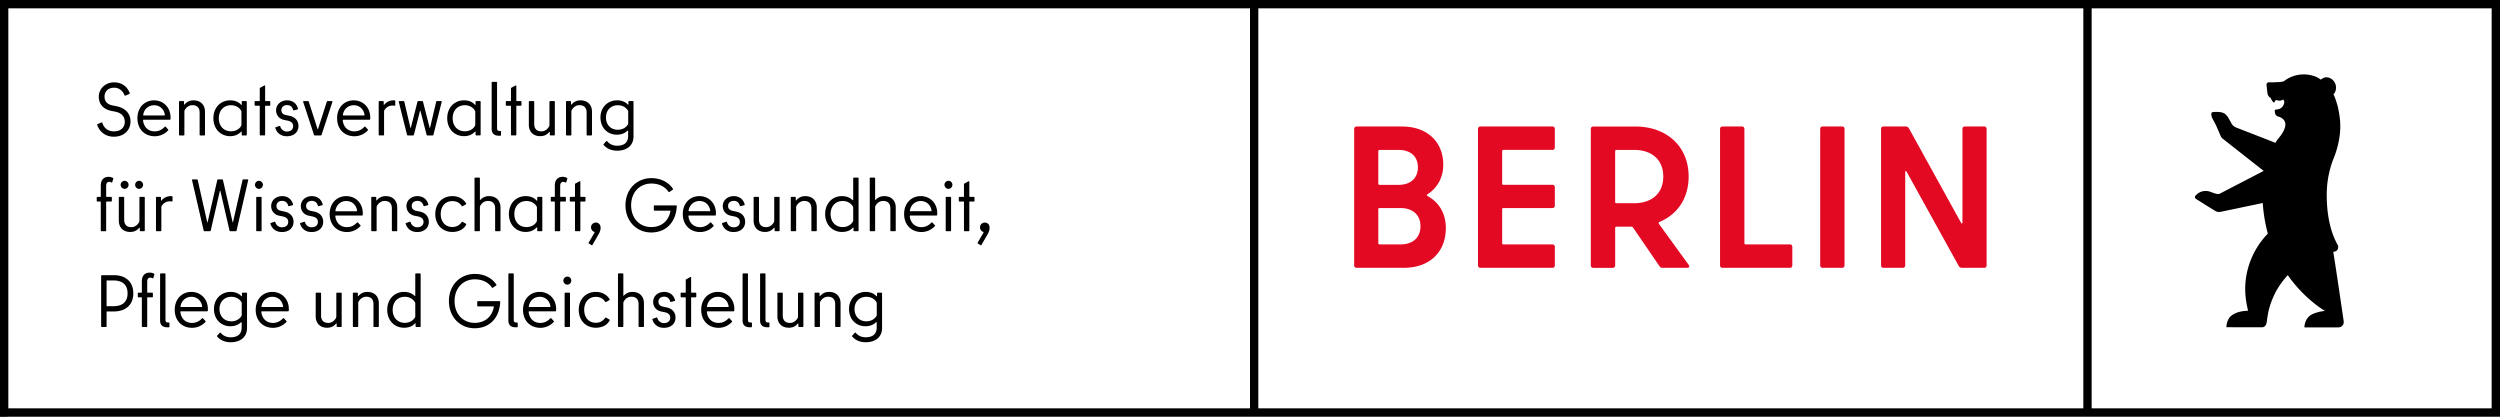<svg width="336" height="56" xmlns="http://www.w3.org/2000/svg"><rect width="100%" height="100%" fill="#333333" stroke="none"/><g fill-rule="nonzero" fill="none"><path fill="#FFF" d="M1 1h335v55H1z"/><path d="M0 0v56h336V0H0Zm167.999 54.882H1.12V1.12H168v53.762Zm112 0h-110.88V1.12H280v53.762Zm54.88 0h-53.76V1.12h53.76v53.762Z" fill="#000"/><path d="M263.753 17.326v12.563c0 .163-.107.217-.187.054l-7.025-12.726a.472.472 0 0 0-.4-.217h-3.007c-.187 0-.32.135-.32.326V35.67c0 .19.133.326.32.326h2.609c.187 0 .319-.137.319-.326V23.133c0-.163.106-.217.187-.054l7.025 12.7c.08.136.24.217.4.217h3.007c.187 0 .319-.137.319-.326V17.326c0-.191-.132-.326-.32-.326h-2.608a.312.312 0 0 0-.32.326m-18.8 18.67h2.634c.186 0 .32-.137.32-.326V17.326c0-.191-.132-.326-.32-.326h-2.633c-.186 0-.32.135-.32.326V35.67c.002.19.134.326.32.326m-10.505-3.31v-15.36c0-.191-.132-.326-.32-.326h-2.633c-.185 0-.32.135-.32.326V35.67c0 .19.133.326.32.326h9.073c.187 0 .32-.137.32-.326v-2.497c0-.19-.133-.326-.32-.326h-5.96c-.106 0-.16-.08-.16-.161m-17.21-12.537h2.422c2.155 0 3.884 1.167 3.884 3.582s-1.73 3.582-3.912 3.582h-2.395c-.107 0-.16-.08-.16-.163v-6.838c.002-.108.055-.163.162-.163m6.173 15.847h3.351c.266 0 .345-.191.188-.407l-3.993-5.507c-.053-.08-.053-.19.054-.244 2.367-.976 3.939-3.12 3.939-6.105 0-4.234-3.141-6.729-7.131-6.729h-5.694c-.187 0-.32.135-.32.326v18.344c0 .19.133.326.32.326h2.634c.185 0 .32-.137.32-.326v-5.047c0-.108.078-.163.159-.163h2.023c.08 0 .16.055.213.109l3.566 5.21c.079.13.211.213.37.213m-14.443-16.173v-2.497c0-.191-.132-.326-.319-.326h-9.686c-.187 0-.32.135-.32.326V35.67c0 .19.133.326.32.326h9.686c.187 0 .32-.137.32-.326v-2.497c0-.19-.133-.326-.32-.326h-6.599c-.106 0-.16-.08-.16-.163v-4.56c0-.109.081-.163.16-.163h6.599c.187 0 .32-.135.32-.326v-2.47c0-.19-.133-.325-.32-.325h-6.599c-.106 0-.16-.054-.16-.163v-4.369c0-.108.081-.163.16-.163h6.599c.187.004.32-.133.32-.322m-20.745 13.024h-2.821c-.107 0-.16-.08-.16-.163v-4.56c0-.109.053-.163.16-.163h2.821c1.73 0 2.687 1.004 2.687 2.443 0 1.467-.958 2.443-2.687 2.443m-.266-12.698c1.676 0 2.606.924 2.606 2.334 0 1.411-.93 2.36-2.606 2.36h-2.555c-.107 0-.16-.053-.16-.162v-4.369c0-.108.053-.163.16-.163h2.555Zm3.886 5.969c1.33-.868 2.129-2.226 2.129-3.989 0-2.903-1.97-5.129-5.587-5.129h-6.067c-.185 0-.319.135-.319.326V35.67c0 .19.132.326.32.326h6.306c3.724 0 5.694-2.306 5.694-5.345 0-1.98-.93-3.473-2.474-4.314-.11-.082-.11-.165-.002-.22" fill="#E30923"/><path d="M314.995 43.192s-.953-6.57-1.403-9.339l.196-.044c.417-.076.575-.571.388-.905-1.078-1.931-1.463-4.336-1.463-6.725 0-1.473.237-2.888.675-4.207.025-.076.052-.15.079-.226.015-.046.046-.148.054-.164.29-.658.815-2.085.969-3.684.127-1.293-.033-2.373-.25-3.384-.104-.49-.37-1.296-.539-1.67l-.086-.16c.388-.405.465-1.055.165-1.595-.352-.631-1.074-.881-1.615-.557-.057.034-.19.132-.25.176-.098-.076-.155-.112-.155-.112-.004-.002-.152-.104-.283-.176 0 0-.05-.026-.05-.028a4.252 4.252 0 0 0-1.801-.392c-.316 0-.623.034-.923.098a4.394 4.394 0 0 0-1.75.816c-.267.087-.554.11-.554.11l-.73.035c-.344.016-.737-.002-.737-.002a.319.319 0 0 0-.311.324c0 .016.113 1.062.113 1.064.027.262.133.507.345.65l.025.017c.067.046.101.084.115.124.08.228.244.454.354.524.05.032.129.016.142-.042.138-.57.465.046 1.088-.306.16-.09.246.314.179.49l-.058.152a.995.995 0 0 1-.773.636c-.275.041-.434.07-.43.11.032.321-.004.6.311.793a.671.671 0 0 0 .139.064c.482.132 1.89.694.1 2.89 0 0-.17.198-.302.394a1.06 1.06 0 0 0-.098.178l-.037.08-5.383-2.095a1.258 1.258 0 0 1-.471-.398l-.53-.947c-.33-.474-.618-.654-1.189-.702-.413-.036-.75-.002-.75-.002-.16.008-.252.048-.286.144-.037.106-.04.37.117.702l.461.881c.04.062.623 1.418.623 1.418a.995.995 0 0 0 .289.427c.011.01 5.525 4.342 5.525 4.342l-5.823 3.02a.691.691 0 0 1-.548.059l-.521-.164c-.954-.442-1.671-.134-2.09.231l-.165.162c-.16.164-.1.388.08.48 0 0 .92.562 1.121.706l1.43.881c.222.134.485.178.737.124l5.654-1.185c.137 2.25.683 4.122.683 4.122-1.02 1.02-2.425 2.964-2.886 5.635-.275 1.587-.185 3.026.23 4.715-.79.046-1.55.166-2.183.624-.602.436-.725 1.211-.729 1.599l4.414.01.373-.002c.466-.006.585-.486.585-.486.046-.146.06-.336.08-.475.14-.918.252-1.873 1.039-3.52.634-1.332 1.757-2.53 1.759-2.53.002.005 1.857 2.861 4.995 4.82-.602.04-1.379.246-1.84.512-.73.422-.933 1.29-.915 1.693h4.574a.71.71 0 0 0 .703-.66.763.763 0 0 0-.002-.148ZM13.07 16.8c-.02-.06 0-.1.059-.13l.504-.208c.06-.03.109 0 .129.06.207.716.791 1.134 1.543 1.134.97 0 1.464-.557 1.464-1.284 0-.776-.515-1.213-1.276-1.363l-.505-.1c-1.028-.198-1.711-.855-1.711-1.91 0-1.054.85-1.93 2.077-1.93 1 0 1.751.558 2.078 1.433.02.06 0 .1-.06.13l-.514.218c-.06.03-.109 0-.129-.06-.237-.616-.761-1.004-1.375-1.004-.83 0-1.305.517-1.305 1.204 0 .617.356 1.044 1.098 1.184l.504.1c.99.198 1.89.815 1.89 2.049 0 1.154-.851 2.05-2.246 2.05-1.039 0-1.89-.588-2.226-1.573Zm5.4-.905c0-1.463.97-2.408 2.236-2.408 1.266 0 2.216.965 2.216 2.298 0 .07 0 .15-.01.23-.01.049-.04.079-.1.079h-3.491c-.07 0-.109.03-.089.13.109.865.692 1.432 1.573 1.432.544 0 .98-.249 1.296-.577.069-.07.118-.09.168-.04l.326.358c.04.04.04.09 0 .13a2.454 2.454 0 0 1-1.79.785c-1.365 0-2.335-.955-2.335-2.417Zm3.68-.498c-.128-.746-.682-1.253-1.444-1.253-.752 0-1.336.527-1.454 1.263-.02.08 0 .11.089.11h2.72c.08 0 .109-.03.09-.12Zm2.532 2.806h-.524c-.06 0-.099-.04-.099-.1v-4.417c0-.06.04-.1.1-.1h.474c.06 0 .099.04.099.1v.328c0 .05.04.07.08.02.296-.338.662-.547 1.196-.547 1.019 0 1.543.677 1.543 1.522v3.094c0 .06-.04.1-.099.1h-.524c-.06 0-.099-.04-.099-.1V15.13c0-.647-.346-.995-.96-.995-.435 0-.8.239-1.038.657-.04.08-.05.129-.05.208v3.104c0 .06-.04.1-.099.1Zm3.997-2.308c0-1.443.98-2.408 2.255-2.408.653 0 1.158.22 1.494.617.03.03.06.01.06-.03v-.388c0-.06.039-.1.098-.1h.485c.06 0 .099.04.099.1v4.417c0 .06-.04.1-.1.1h-.484c-.06 0-.099-.04-.099-.1v-.388c0-.04-.03-.06-.06-.03-.365.369-.84.617-1.493.617-1.276 0-2.255-.965-2.255-2.407Zm3.73 1.015c.029-.06.039-.1.039-.18v-1.67c0-.08-.01-.12-.04-.18-.247-.438-.742-.736-1.365-.736-.98 0-1.632.706-1.632 1.75 0 1.045.653 1.752 1.632 1.752.623 0 1.138-.289 1.365-.736Zm2.571-5.124.534-.289c.07-.03.119 0 .119.07v1.97c0 .03.02.05.05.05h.543c.06 0 .1.04.1.1v.427c0 .06-.04.1-.1.1h-.544c-.03 0-.05.02-.05.05v3.84c0 .06-.039.099-.098.099h-.524c-.06 0-.1-.04-.1-.1v-3.84c0-.03-.019-.05-.049-.05h-.544c-.06 0-.099-.04-.099-.099v-.428c0-.06.04-.1.1-.1h.543c.03 0 .05-.02.05-.049v-1.632c0-.05.02-.1.07-.119Zm2.028 5.432c-.02-.06 0-.1.06-.12l.474-.168c.06-.02.109.01.129.07a.914.914 0 0 0 .88.676c.574 0 .85-.319.85-.727 0-.457-.336-.656-.8-.746l-.396-.08c-.673-.129-1.098-.646-1.098-1.303 0-.746.613-1.333 1.484-1.333.712 0 1.256.388 1.454 1.095.02.07-.01.109-.07.129l-.464.12c-.06.02-.11-.01-.12-.07-.098-.388-.375-.637-.8-.637-.465 0-.772.279-.772.667 0 .407.237.596.673.686l.386.08c.702.139 1.236.587 1.236 1.392 0 .776-.584 1.363-1.563 1.363-.811 0-1.335-.457-1.543-1.094Zm7.033-3.631h.554c.07 0 .099.04.08.11l-1.455 4.426c-.02.05-.07.08-.128.08h-.762c-.06 0-.109-.03-.129-.08l-1.454-4.427c-.02-.07.01-.11.08-.11h.553c.05 0 .1.03.119.08l1.177 3.671c.01.04.06.04.07 0l1.176-3.67c.02-.05.07-.08.12-.08Zm1.266 2.308c0-1.463.97-2.408 2.236-2.408 1.266 0 2.216.965 2.216 2.298 0 .07 0 .15-.01.23-.01.049-.04.079-.1.079h-3.491c-.07 0-.109.03-.089.13.109.865.692 1.432 1.573 1.432.544 0 .98-.249 1.296-.577.069-.07.118-.09.168-.04l.326.358c.04.04.04.09 0 .13a2.454 2.454 0 0 1-1.79.785c-1.365 0-2.335-.955-2.335-2.417Zm3.68-.498c-.128-.746-.682-1.253-1.444-1.253-.752 0-1.336.527-1.454 1.263-.02.08 0 .11.089.11h2.72c.08 0 .109-.03.09-.12Zm4.046-1.9c.06 0 .089.04.089.1v.527c0 .07-.04.1-.109.08-.079-.01-.168-.02-.237-.02-.515 0-.86.248-1.088.587-.06.09-.07.159-.07.248v3.084c0 .06-.04.1-.099.1h-.524c-.06 0-.099-.04-.099-.1v-4.417c0-.06.04-.1.1-.1h.474c.06 0 .099.04.099.1v.358c0 .05.03.07.07.03a1.58 1.58 0 0 1 1.246-.587c.05 0 .099 0 .148.01Zm5.708.09h.534c.07 0 .109.04.089.11l-1.108 4.416c-.01.06-.05.09-.109.09h-.692c-.07 0-.11-.04-.129-.11l-.811-3.173c-.01-.04-.06-.04-.07 0l-.81 3.174c-.02.07-.06.109-.129.109h-.692c-.06 0-.1-.03-.11-.09l-1.107-4.417c-.02-.07.02-.11.089-.11h.534c.07 0 .109.03.119.09l.82 3.492c.01.05.05.05.06 0l.89-3.492c.02-.06.05-.09.11-.09h.523c.06 0 .09.03.11.09l.89 3.492c.01.05.049.05.059 0l.821-3.492c.01-.06.05-.09.119-.09Zm1.365 2.308c0-1.443.98-2.408 2.255-2.408.653 0 1.158.22 1.494.617.03.03.06.01.06-.03v-.388c0-.06.039-.1.098-.1h.485c.06 0 .099.04.099.1v4.417c0 .06-.04.1-.1.1h-.484c-.06 0-.099-.04-.099-.1v-.388c0-.04-.03-.06-.06-.03-.365.369-.84.617-1.493.617-1.276 0-2.255-.965-2.255-2.407Zm3.73 1.015c.029-.06.039-.1.039-.18v-1.67c0-.08-.01-.12-.04-.18-.247-.438-.742-.736-1.365-.736-.98 0-1.632.706-1.632 1.75 0 1.045.653 1.752 1.632 1.752.623 0 1.138-.289 1.365-.736Zm3.5.786v.447c0 .06-.039.1-.098.1h-.178c-.604 0-.98-.279-.98-.916V11.1c0-.06.04-.099.1-.099h.524c.06 0 .099.04.099.1v6.138c0 .219.079.358.296.358h.139c.06 0 .099.04.099.1Zm1.405-5.91.535-.289c.069-.03.118 0 .118.07v1.97c0 .03.02.05.05.05h.544c.06 0 .099.04.099.1v.427c0 .06-.04.1-.1.1h-.543c-.03 0-.05.02-.05.05v3.84c0 .06-.04.099-.099.099h-.524c-.06 0-.099-.04-.099-.1v-3.84c0-.03-.02-.05-.05-.05h-.543c-.06 0-.1-.04-.1-.099v-.428c0-.06.04-.1.1-.1h.544c.03 0 .05-.02.05-.049v-1.632c0-.05.019-.1.068-.119Zm5.204 1.8h.524c.06 0 .099.04.099.1v4.417c0 .06-.04.1-.099.1h-.475c-.06 0-.099-.04-.099-.1v-.328c0-.05-.04-.07-.089-.02-.287.339-.653.547-1.197.547-1.009 0-1.533-.676-1.533-1.522v-3.094c0-.06.04-.1.099-.1h.524c.06 0 .1.04.1.1v2.975c0 .647.345.995.959.995.435 0 .8-.239 1.038-.657.04-.08.05-.13.05-.209v-3.104c0-.06.04-.1.099-.1Zm2.75 4.617h-.525c-.059 0-.099-.04-.099-.1v-4.417c0-.06.04-.1.1-.1h.474c.06 0 .1.04.1.1v.328c0 .05.039.07.078.02.297-.338.663-.547 1.197-.547 1.02 0 1.543.677 1.543 1.522v3.094c0 .06-.04.1-.099.1h-.524c-.06 0-.099-.04-.099-.1V15.13c0-.647-.346-.995-.96-.995-.435 0-.8.239-1.038.657-.04.08-.05.129-.05.208v3.104c0 .06-.039.1-.098.1Zm4.441 1.293c-.04-.05-.04-.1 0-.139l.337-.368c.04-.05.089-.05.138 0 .287.348.722.597 1.335.597.91 0 1.474-.408 1.474-1.303v-.687c0-.05-.05-.07-.099-.02-.336.328-.81.527-1.424.527-1.237 0-2.196-.925-2.196-2.318 0-1.373.98-2.298 2.236-2.298.613 0 1.098.2 1.434.557.05.05.089.03.089-.03v-.328c0-.06.05-.1.099-.1h.485c.059 0 .098.04.098.1v4.656c0 1.234-.92 1.91-2.196 1.91-.81 0-1.414-.308-1.81-.756Zm3.245-2.756a.29.29 0 0 0 .05-.179V15.02a.29.29 0 0 0-.05-.179c-.257-.408-.722-.696-1.346-.696-.95 0-1.592.676-1.592 1.641 0 .985.643 1.652 1.592 1.652.624 0 1.089-.289 1.346-.697ZM13.544 30.977v-3.84c0-.03-.02-.05-.05-.05H13.1c-.06 0-.099-.04-.099-.09v-.437c0-.06.04-.1.099-.1h.396c.03 0 .05-.02.05-.05v-1.472c0-.716.365-1.174 1.067-1.174.198 0 .386.06.544.13.06.03.09.06.07.12l-.139.467c-.02.07-.069.07-.128.04a.659.659 0 0 0-.287-.08c-.248 0-.406.179-.406.537v1.433c0 .03.02.05.05.05h.613c.06 0 .099.04.099.099v.438c0 .05-.04.09-.1.09h-.612c-.03 0-.05.02-.05.049v3.84c0 .06-.04.1-.089.1h-.534c-.06 0-.099-.04-.099-.1Zm5.292-4.517h.525c.059 0 .098.04.098.1v4.417c0 .06-.04.1-.098.1h-.475c-.06 0-.1-.04-.1-.1v-.328c0-.05-.039-.07-.088-.02-.287.338-.653.547-1.197.547-1.01 0-1.533-.676-1.533-1.522V26.56c0-.06.04-.1.099-.1h.524c.06 0 .099.04.099.1v2.975c0 .646.346.995.96.995.434 0 .8-.24 1.038-.657.04-.08.05-.13.05-.209V26.56c0-.06.039-.1.098-.1Zm-2.621-1.621a.54.54 0 0 1 .534-.537c.287 0 .534.248.534.537a.555.555 0 0 1-.534.547.549.549 0 0 1-.534-.547Zm1.949 0a.54.54 0 0 1 .534-.537c.287 0 .534.248.534.537a.555.555 0 0 1-.534.547.549.549 0 0 1-.534-.547ZM23.1 26.37c.06 0 .089.04.089.1v.527c0 .07-.04.1-.109.08-.08-.01-.168-.02-.237-.02-.515 0-.861.248-1.089.586-.059.09-.069.16-.069.25v3.083c0 .06-.04.1-.099.1h-.524c-.06 0-.099-.04-.099-.1V26.56c0-.06.04-.1.099-.1h.475c.06 0 .099.04.099.1v.358c0 .05.03.07.069.03a1.58 1.58 0 0 1 1.395-.577Zm4.273 4.616-1.563-6.765c-.02-.07.01-.11.09-.11h.563c.06 0 .099.04.109.09l1.276 5.651c.01.05.05.05.06 0l1.295-5.65c.01-.05.06-.09.119-.09h.524c.06 0 .109.04.119.09l1.296 5.65c.01.05.05.05.059 0l1.276-5.65c.01-.05.05-.09.109-.09h.564c.079 0 .109.04.089.109l-1.563 6.765c-.01.06-.05.09-.119.09h-.712c-.06 0-.109-.04-.119-.09l-1.226-5.322c-.01-.05-.06-.05-.07 0l-1.226 5.322c-.01.05-.06.09-.119.09h-.712c-.07 0-.109-.03-.119-.09Zm6.895-6.148c0-.289.247-.537.544-.537.277 0 .524.248.524.537 0 .288-.247.547-.524.547a.557.557 0 0 1-.544-.547Zm.168 6.138V26.56c0-.06.04-.1.099-.1h.524c.06 0 .1.04.1.1v4.417c0 .06-.04.1-.1.1h-.524c-.06 0-.099-.04-.099-.1Zm1.91-.885c-.02-.06 0-.1.059-.12l.474-.169c.06-.02.11.01.129.07a.914.914 0 0 0 .88.676c.574 0 .851-.318.851-.726 0-.457-.336-.656-.801-.746l-.396-.08c-.673-.129-1.098-.646-1.098-1.303 0-.746.613-1.333 1.484-1.333.712 0 1.256.388 1.454 1.094.02.07-.01.11-.07.13l-.464.12c-.06.019-.109-.01-.119-.07-.099-.389-.376-.637-.801-.637-.465 0-.772.278-.772.666 0 .408.238.597.673.687l.386.08c.702.139 1.236.586 1.236 1.392 0 .776-.583 1.363-1.563 1.363-.81 0-1.335-.457-1.543-1.094Zm3.986 0c-.02-.06 0-.1.059-.12l.475-.169c.06-.02.109.01.128.07a.914.914 0 0 0 .88.676c.575 0 .851-.318.851-.726 0-.457-.336-.656-.8-.746l-.396-.08c-.673-.129-1.098-.646-1.098-1.303 0-.746.613-1.333 1.483-1.333.713 0 1.257.388 1.454 1.094.02.07-.01.11-.069.13l-.465.12c-.059.019-.109-.01-.118-.07-.1-.389-.376-.637-.802-.637-.465 0-.771.278-.771.666 0 .408.237.597.672.687l.386.08c.703.139 1.237.586 1.237 1.392 0 .776-.584 1.363-1.563 1.363-.811 0-1.336-.457-1.543-1.094Zm3.976-1.323c0-1.463.97-2.408 2.236-2.408 1.266 0 2.216.965 2.216 2.298 0 .07 0 .15-.01.229-.01.05-.04.08-.1.08H45.16c-.07 0-.109.03-.09.129.11.865.693 1.433 1.574 1.433.544 0 .979-.25 1.296-.577.069-.07.118-.09.168-.04l.326.358c.04.04.04.09 0 .13a2.454 2.454 0 0 1-1.79.785c-1.365 0-2.335-.955-2.335-2.417Zm3.68-.498c-.129-.746-.683-1.253-1.444-1.253-.752 0-1.336.527-1.454 1.263-.02.08 0 .11.089.11h2.72c.08 0 .109-.03.089-.12Zm2.532 2.806h-.524c-.06 0-.099-.04-.099-.1V26.56c0-.06.04-.1.1-.1h.474c.06 0 .099.04.099.1v.328c0 .05.04.07.079.02.297-.338.663-.547 1.197-.547 1.019 0 1.543.677 1.543 1.522v3.094c0 .06-.04.1-.099.1h-.524c-.06 0-.099-.04-.099-.1v-2.974c0-.647-.346-.995-.96-.995-.435 0-.8.238-1.038.656-.04.08-.05.13-.05.21v3.103c0 .06-.04.1-.099.1Zm4.007-.985c-.02-.06 0-.1.059-.12l.475-.169c.06-.02.109.01.128.07a.914.914 0 0 0 .88.676c.575 0 .852-.318.852-.726 0-.457-.337-.656-.802-.746l-.395-.08c-.673-.129-1.098-.646-1.098-1.303 0-.746.613-1.333 1.483-1.333.713 0 1.257.388 1.455 1.094.02.07-.01.11-.07.13l-.465.12c-.059.019-.108-.01-.118-.07-.1-.389-.376-.637-.802-.637-.465 0-.771.278-.771.666 0 .408.237.597.672.687l.386.08c.703.139 1.237.586 1.237 1.392 0 .776-.584 1.363-1.563 1.363-.811 0-1.336-.457-1.543-1.094Zm6.271-3.731c.782 0 1.474.348 1.85.975.03.06.01.11-.04.14l-.425.238c-.05.03-.099.02-.138-.04-.248-.408-.703-.646-1.247-.646-.95 0-1.563.706-1.563 1.74 0 1.035.614 1.742 1.563 1.742.544 0 .98-.25 1.247-.647.04-.06.089-.07.138-.04l.425.239c.05.03.07.08.04.14-.326.656-1.068.974-1.85.974-1.335 0-2.295-.965-2.295-2.407 0-1.443.96-2.408 2.295-2.408Zm3.6 4.716h-.523c-.06 0-.1-.04-.1-.1v-7.004c0-.06.04-.1.1-.1h.524c.06 0 .099.04.099.1v2.866c0 .06.03.07.07.02a1.517 1.517 0 0 1 1.156-.498c1.02 0 1.544.677 1.544 1.522v3.094c0 .06-.04.1-.1.1h-.524c-.059 0-.099-.04-.099-.1v-2.974c0-.647-.346-.995-.96-.995-.434 0-.81.228-1.038.656-.04.08-.05.13-.05.21v3.103c0 .06-.039.1-.098.1Zm3.997-2.308c0-1.443.98-2.408 2.256-2.408.653 0 1.157.219 1.493.617.03.03.06.01.06-.03v-.388c0-.06.04-.1.099-.1h.484c.06 0 .1.04.1.1v4.417c0 .06-.04.1-.1.1h-.484c-.06 0-.1-.04-.1-.1v-.388c0-.04-.029-.06-.059-.03-.366.369-.84.617-1.493.617-1.276 0-2.256-.965-2.256-2.407Zm3.73 1.014c.03-.06.04-.1.04-.179v-1.671c0-.08-.01-.12-.04-.18-.248-.437-.742-.735-1.366-.735-.979 0-1.632.706-1.632 1.75 0 1.045.653 1.752 1.632 1.752.624 0 1.138-.289 1.366-.737Zm2.443 1.194v-3.84c0-.03-.02-.05-.05-.05h-.395c-.06 0-.1-.04-.1-.09v-.437c0-.06.04-.1.1-.1h.395c.03 0 .05-.02.05-.05v-1.472c0-.716.366-1.174 1.068-1.174.198 0 .386.06.544.13.06.03.09.06.07.12l-.139.467c-.02.07-.07.07-.129.04a.659.659 0 0 0-.286-.08c-.248 0-.406.179-.406.537v1.433c0 .03.02.05.05.05h.613c.06 0 .099.04.099.099v.438c0 .05-.04.09-.1.09h-.613c-.03 0-.049.02-.049.049v3.84c0 .06-.04.1-.089.1h-.534c-.06 0-.1-.04-.1-.1Zm2.78-6.317.534-.289c.069-.03.118 0 .118.07v1.97c0 .03.02.05.05.05h.544c.06 0 .099.04.099.099v.428c0 .06-.04.1-.1.1h-.543c-.03 0-.05.02-.05.049v3.84c0 .06-.04.1-.099.1h-.524c-.06 0-.099-.04-.099-.1v-3.84c0-.03-.02-.05-.05-.05h-.543c-.06 0-.1-.04-.1-.1v-.427c0-.06.04-.1.1-.1h.544c.03 0 .05-.02.05-.05v-1.63c0-.05.02-.1.069-.12Zm3.373 5.95c0 .407-.168.706-.347 1.014l-.741 1.283c-.03.06-.08.08-.139.04l-.336-.219c-.06-.04-.06-.08-.03-.13l.762-1.312c.04-.07.03-.1-.04-.13-.247-.08-.415-.318-.415-.607 0-.348.287-.636.643-.636.356 0 .643.258.643.696Zm7.152-2.399v-.507c0-.06.04-.1.099-.1h2.888c.06 0 .099.04.099.1-.099 2.189-1.464 3.542-3.433 3.542-1.948 0-3.462-1.492-3.462-3.651 0-2.16 1.514-3.652 3.492-3.652 1.227 0 2.265.528 2.879 1.413.04.05.03.1-.02.14l-.435.298c-.05.04-.1.03-.139-.02-.485-.716-1.315-1.104-2.285-1.104-1.593 0-2.73 1.174-2.73 2.925 0 1.75 1.137 2.925 2.7 2.925 1.346 0 2.335-.796 2.582-2.16.01-.03-.01-.049-.04-.049h-2.096c-.06 0-.1-.04-.1-.1Zm3.897.558c0-1.463.97-2.408 2.236-2.408 1.266 0 2.215.965 2.215 2.298 0 .07 0 .15-.01.229-.01.05-.039.08-.098.08H92.62c-.07 0-.109.03-.09.129.11.865.693 1.433 1.574 1.433.544 0 .979-.25 1.295-.577.07-.07.12-.09.169-.04l.326.358c.04.04.04.09 0 .13a2.454 2.454 0 0 1-1.79.785c-1.365 0-2.335-.955-2.335-2.417Zm3.68-.498c-.129-.746-.683-1.253-1.444-1.253-.752 0-1.336.527-1.454 1.263-.02.08 0 .11.089.11h2.72c.079 0 .109-.03.089-.12Zm1.593 1.82c-.02-.059 0-.099.059-.119l.475-.169c.06-.02.109.01.128.07a.914.914 0 0 0 .88.676c.574 0 .851-.318.851-.726 0-.457-.336-.656-.8-.746l-.397-.08c-.672-.129-1.098-.646-1.098-1.303 0-.746.614-1.333 1.484-1.333.712 0 1.257.388 1.454 1.094.02.07-.01.11-.069.13l-.465.12c-.06.019-.109-.01-.118-.07-.1-.389-.376-.637-.802-.637-.465 0-.771.278-.771.666 0 .408.237.597.672.687l.386.08c.702.139 1.237.586 1.237 1.392 0 .776-.584 1.363-1.563 1.363-.811 0-1.336-.457-1.543-1.094Zm7.112-3.63h.524c.06 0 .1.04.1.099v4.417c0 .06-.04.1-.1.1h-.475c-.059 0-.099-.04-.099-.1v-.328c0-.05-.04-.07-.089-.02-.286.338-.652.547-1.197.547-1.009 0-1.533-.676-1.533-1.522V26.56c0-.06.04-.1.1-.1h.523c.06 0 .1.04.1.1v2.975c0 .646.346.995.959.995.435 0 .801-.24 1.039-.657.04-.08.049-.13.049-.209V26.56c0-.06.04-.1.099-.1Zm2.75 4.616h-.524c-.06 0-.1-.04-.1-.1V26.56c0-.06.04-.1.1-.1h.474c.06 0 .1.04.1.1v.328c0 .05.039.07.078.02.297-.338.663-.547 1.197-.547 1.02 0 1.544.677 1.544 1.522v3.094c0 .06-.04.1-.1.1h-.524c-.059 0-.099-.04-.099-.1v-2.974c0-.647-.346-.995-.96-.995-.434 0-.8.238-1.038.656-.04.08-.05.13-.05.21v3.103c0 .06-.039.1-.098.1Zm7.864-7.203h.524c.06 0 .1.04.1.1v7.003c0 .06-.04.1-.1.1h-.484c-.06 0-.1-.04-.1-.1v-.348c0-.07-.039-.08-.088-.02-.327.368-.821.567-1.464.567-1.276 0-2.256-.965-2.256-2.407 0-1.443.98-2.408 2.256-2.408.613 0 1.088.199 1.424.527.06.06.09.03.09-.03v-2.885c0-.06.039-.1.098-.1Zm-.138 5.91c.03-.06.04-.1.04-.16v-1.711c0-.06-.01-.1-.04-.16-.258-.437-.742-.735-1.366-.735-.979 0-1.632.706-1.632 1.75 0 1.045.653 1.752 1.632 1.752.624 0 1.108-.299 1.366-.737Zm2.888 1.293h-.524c-.06 0-.1-.04-.1-.1v-7.004c0-.06.04-.1.1-.1h.524c.06 0 .099.04.099.1v2.866c0 .06.03.07.07.02a1.517 1.517 0 0 1 1.157-.498c1.018 0 1.543.677 1.543 1.522v3.094c0 .06-.04.1-.1.1h-.524c-.059 0-.098-.04-.098-.1v-2.974c0-.647-.347-.995-.96-.995-.435 0-.811.228-1.039.656-.04.08-.05.13-.05.21v3.103c0 .06-.039.1-.098.1Zm3.996-2.308c0-1.463.97-2.408 2.236-2.408 1.266 0 2.216.965 2.216 2.298 0 .07 0 .15-.01.229-.01.05-.04.08-.099.08h-3.492c-.07 0-.109.03-.089.129.109.865.692 1.433 1.573 1.433.544 0 .98-.25 1.296-.577.069-.07.118-.09.168-.04l.326.358c.04.04.04.09 0 .13a2.454 2.454 0 0 1-1.79.785c-1.365 0-2.335-.955-2.335-2.417Zm3.68-.498c-.128-.746-.682-1.253-1.444-1.253-.752 0-1.335.527-1.454 1.263-.02.08 0 .11.089.11h2.72c.08 0 .109-.03.09-.12Zm1.741-3.432c0-.289.247-.537.544-.537.277 0 .525.248.525.537 0 .288-.248.547-.525.547a.557.557 0 0 1-.544-.547Zm.168 6.138V26.56c0-.06.04-.1.1-.1h.524c.059 0 .098.04.098.1v4.417c0 .06-.04.1-.098.1h-.525c-.06 0-.099-.04-.099-.1Zm2.523-6.317.534-.289c.07-.03.119 0 .119.07v1.97c0 .03.02.05.05.05h.543c.06 0 .1.04.1.099v.428c0 .06-.04.1-.1.1h-.544c-.03 0-.05.02-.05.049v3.84c0 .06-.039.1-.098.1h-.525c-.059 0-.098-.04-.098-.1v-3.84c0-.03-.02-.05-.05-.05h-.544c-.06 0-.099-.04-.099-.1v-.427c0-.06.04-.1.1-.1h.543c.03 0 .05-.02.05-.05v-1.63c0-.05.02-.1.069-.12ZM133 30.61c0 .407-.168.706-.346 1.014l-.742 1.283c-.03.06-.08.08-.139.04l-.336-.219c-.06-.04-.06-.08-.03-.13l.762-1.312c.04-.07.03-.1-.04-.13-.247-.08-.415-.318-.415-.607 0-.348.287-.636.643-.636.356 0 .643.258.643.696ZM17.916 39.423c0 1.492-.97 2.437-2.611 2.437h-.93c-.03 0-.05.02-.05.05v1.94c0 .06-.039.1-.098.1h-.535c-.059 0-.098-.04-.098-.1v-6.765c0-.06.04-.1.098-.1h1.613c1.642 0 2.611.945 2.611 2.438Zm-3.541 1.73h.86c1.217 0 1.91-.576 1.91-1.73s-.693-1.731-1.91-1.731h-.86c-.03 0-.05.02-.05.05v3.362c0 .03.02.05.05.05Zm4.689 2.697v-3.84c0-.03-.02-.05-.05-.05h-.395c-.06 0-.1-.04-.1-.09v-.437c0-.06.04-.1.1-.1h.395c.03 0 .05-.02.05-.05v-1.472c0-.716.366-1.174 1.068-1.174.198 0 .386.06.544.13.06.03.09.06.07.119l-.139.467c-.02.07-.07.07-.129.04a.659.659 0 0 0-.287-.08c-.247 0-.405.18-.405.538v1.433c0 .03.02.05.05.05h.613c.059 0 .099.04.099.099v.438c0 .05-.04.09-.1.09h-.613c-.03 0-.05.019-.05.049v3.84c0 .06-.039.1-.088.1h-.534c-.06 0-.1-.04-.1-.1Zm3.71-.408v.448c0 .06-.04.1-.1.1h-.178c-.603 0-.979-.28-.979-.916v-6.228c0-.06.04-.1.099-.1h.524c.06 0 .1.04.1.1v6.139c0 .218.078.358.296.358h.138c.06 0 .1.04.1.1Zm.712-1.8c0-1.463.969-2.408 2.235-2.408s2.216.965 2.216 2.298c0 .07 0 .15-.01.229-.01.05-.04.08-.099.08h-3.492c-.069 0-.109.03-.089.129.109.865.693 1.432 1.573 1.432.544 0 .98-.248 1.296-.577.07-.07.119-.09.168-.04l.327.359c.04.04.04.09 0 .129a2.454 2.454 0 0 1-1.791.786c-1.365 0-2.334-.955-2.334-2.418Zm3.68-.498c-.13-.746-.683-1.254-1.445-1.254-.752 0-1.335.528-1.454 1.264-.02.08 0 .11.089.11h2.72c.08 0 .11-.03.09-.12Zm2.027 4.099c-.04-.05-.04-.1 0-.14l.337-.368c.04-.05.089-.05.138 0 .287.349.722.597 1.335.597.91 0 1.474-.407 1.474-1.303v-.686c0-.05-.05-.07-.099-.02-.336.328-.81.527-1.424.527-1.236 0-2.196-.925-2.196-2.318 0-1.373.98-2.298 2.236-2.298.613 0 1.098.199 1.434.557.05.05.089.03.089-.03v-.328c0-.06.05-.1.099-.1h.485c.059 0 .098.04.098.1v4.656c0 1.233-.92 1.91-2.196 1.91-.81 0-1.414-.308-1.81-.756Zm3.245-2.756a.29.29 0 0 0 .05-.179v-1.542a.29.29 0 0 0-.05-.18c-.257-.407-.722-.696-1.346-.696-.95 0-1.592.677-1.592 1.642 0 .985.643 1.651 1.592 1.651.624 0 1.089-.288 1.346-.696Zm1.929-.846c0-1.462.97-2.407 2.235-2.407 1.267 0 2.216.965 2.216 2.298 0 .07 0 .15-.01.229-.01.05-.04.08-.099.08h-3.492c-.069 0-.108.03-.089.129.11.865.693 1.432 1.573 1.432.544 0 .98-.248 1.296-.577.07-.07.119-.09.168-.04l.327.359c.04.04.04.09 0 .129a2.454 2.454 0 0 1-1.79.786c-1.366 0-2.335-.955-2.335-2.418Zm3.68-.497c-.129-.746-.683-1.254-1.445-1.254-.751 0-1.335.528-1.454 1.264-.02.08 0 .11.09.11h2.72c.079 0 .108-.03.089-.12Zm7.25-1.81h.525c.059 0 .099.04.099.099v4.417c0 .06-.04.1-.1.1h-.474c-.06 0-.099-.04-.099-.1v-.328c0-.05-.04-.07-.09-.02-.286.338-.652.547-1.196.547-1.009 0-1.533-.676-1.533-1.522v-3.094c0-.06.04-.1.099-.1h.524c.06 0 .099.04.099.1v2.974c0 .647.346.995.96.995.435 0 .8-.238 1.038-.656.04-.08.05-.13.05-.21v-3.103c0-.06.04-.1.098-.1Zm2.75 4.616h-.524c-.06 0-.099-.04-.099-.1v-4.417c0-.06.04-.1.1-.1h.474c.06 0 .099.04.099.1v.328c0 .05.04.07.079.02.297-.338.663-.547 1.197-.547 1.019 0 1.543.676 1.543 1.522v3.094c0 .06-.04.1-.099.1h-.524c-.06 0-.099-.04-.099-.1v-2.975c0-.646-.346-.995-.96-.995-.435 0-.8.24-1.038.657-.04.08-.05.13-.05.209v3.104c0 .06-.04.1-.099.1Zm7.865-7.203h.524c.06 0 .099.04.099.1v7.003c0 .06-.04.1-.1.1h-.484c-.06 0-.099-.04-.099-.1v-.348c0-.07-.04-.08-.089-.02-.326.368-.82.567-1.464.567-1.276 0-2.255-.965-2.255-2.408 0-1.442.98-2.407 2.255-2.407.613 0 1.088.199 1.425.527.059.06.089.03.089-.03v-2.885c0-.06.04-.1.099-.1Zm-.139 5.91c.03-.06.04-.1.04-.16v-1.711c0-.06-.01-.1-.04-.16-.257-.437-.742-.736-1.365-.736-.98 0-1.632.707-1.632 1.751 0 1.045.653 1.751 1.632 1.751.623 0 1.108-.298 1.365-.736Zm8.369-1.573v-.507c0-.06.04-.1.099-.1h2.888c.06 0 .099.04.099.1-.099 2.189-1.464 3.542-3.433 3.542-1.948 0-3.462-1.493-3.462-3.652 0-2.158 1.514-3.65 3.492-3.65 1.227 0 2.265.527 2.879 1.412.04.05.03.1-.02.14l-.435.298c-.05.04-.1.03-.139-.02-.484-.717-1.315-1.105-2.285-1.105-1.592 0-2.73 1.174-2.73 2.925s1.138 2.925 2.7 2.925c1.346 0 2.335-.796 2.582-2.158.01-.03-.01-.05-.04-.05h-2.096c-.06 0-.1-.04-.1-.1Zm5.44 2.358v.448c0 .06-.04.1-.099.1h-.178c-.603 0-.979-.28-.979-.916v-6.228c0-.06.04-.1.099-.1h.524c.06 0 .1.04.1.1v6.139c0 .218.078.358.296.358h.138c.06 0 .1.04.1.1Zm.713-1.8c0-1.463.969-2.408 2.235-2.408s2.216.965 2.216 2.298c0 .07 0 .15-.01.229-.01.05-.04.08-.099.08h-3.492c-.069 0-.109.03-.089.129.109.865.693 1.432 1.573 1.432.544 0 .98-.248 1.296-.577.07-.07.119-.09.168-.04l.327.359c.04.04.04.09 0 .129a2.454 2.454 0 0 1-1.791.786c-1.365 0-2.334-.955-2.334-2.418Zm3.68-.498c-.13-.746-.683-1.254-1.445-1.254-.752 0-1.335.528-1.454 1.264-.02.08 0 .11.089.11h2.72c.08 0 .11-.03.09-.12Zm1.74-3.432c0-.289.248-.538.544-.538.277 0 .525.25.525.538 0 .288-.248.547-.525.547a.557.557 0 0 1-.544-.547Zm.169 6.138v-4.417c0-.06.04-.1.098-.1h.525c.06 0 .099.04.099.1v4.417c0 .06-.04.1-.1.1h-.524c-.059 0-.098-.04-.098-.1Zm4.194-4.616c.781 0 1.474.348 1.85.975.03.06.01.11-.04.14l-.425.238c-.05.03-.1.02-.139-.04-.247-.408-.702-.647-1.246-.647-.95 0-1.563.707-1.563 1.741 0 1.035.613 1.741 1.563 1.741.544 0 .979-.248 1.246-.646.04-.06.09-.07.139-.04l.425.239c.05.03.07.08.04.139-.327.657-1.069.975-1.85.975-1.336 0-2.295-.965-2.295-2.408 0-1.442.96-2.407 2.295-2.407Zm3.6 4.716h-.524c-.06 0-.099-.04-.099-.1v-7.004c0-.06.04-.1.1-.1h.523c.06 0 .1.04.1.1v2.865c0 .06.029.07.069.02a1.517 1.517 0 0 1 1.157-.497c1.019 0 1.543.676 1.543 1.522v3.094c0 .06-.04.1-.099.1h-.524c-.06 0-.099-.04-.099-.1v-2.975c0-.646-.346-.995-.96-.995-.435 0-.81.23-1.038.657-.04.08-.05.13-.05.209v3.104c0 .06-.04.1-.099.1Zm4.007-.985c-.02-.06 0-.1.059-.12l.475-.169c.06-.02.109.01.128.07a.914.914 0 0 0 .88.676c.575 0 .852-.318.852-.726 0-.458-.337-.657-.802-.746l-.395-.08c-.673-.13-1.098-.646-1.098-1.303 0-.746.613-1.333 1.483-1.333.713 0 1.257.388 1.455 1.094.02.07-.01.11-.07.13l-.465.119c-.059.02-.108-.01-.118-.07-.1-.388-.376-.636-.802-.636-.465 0-.771.278-.771.666 0 .408.237.597.672.687l.386.08c.703.138 1.237.586 1.237 1.392 0 .776-.584 1.363-1.563 1.363-.811 0-1.336-.458-1.543-1.094Zm4.55-5.432.534-.289c.07-.03.119 0 .119.07v1.97c0 .03.02.05.05.05h.543c.06 0 .1.04.1.099v.428c0 .06-.04.1-.1.1h-.544c-.03 0-.05.019-.05.049v3.84c0 .06-.039.1-.098.1h-.524c-.06 0-.1-.04-.1-.1v-3.84c0-.03-.019-.05-.049-.05h-.544c-.06 0-.099-.04-.099-.1v-.427c0-.06.04-.1.1-.1h.543c.03 0 .05-.02.05-.05v-1.631c0-.05.02-.1.069-.12Zm2.008 4.108c0-1.462.97-2.407 2.236-2.407 1.266 0 2.216.965 2.216 2.298 0 .07 0 .15-.01.229-.01.05-.04.08-.1.08h-3.491c-.07 0-.109.03-.09.129.11.865.693 1.432 1.574 1.432.544 0 .979-.248 1.295-.577.07-.07.12-.09.169-.04l.326.359c.04.04.04.09 0 .129a2.454 2.454 0 0 1-1.79.786c-1.365 0-2.335-.955-2.335-2.418Zm3.68-.497c-.129-.746-.683-1.254-1.444-1.254-.752 0-1.336.528-1.454 1.264-.02.08 0 .11.089.11h2.72c.079 0 .109-.03.089-.12Zm3.136 2.298v.448c0 .06-.04.1-.1.1h-.177c-.604 0-.98-.28-.98-.916v-6.228c0-.06.04-.1.1-.1h.524c.059 0 .099.04.099.1v6.139c0 .218.079.358.296.358h.139c.06 0 .099.04.099.1Zm2.354 0v.448c0 .06-.04.1-.099.1h-.178c-.603 0-.98-.28-.98-.916v-6.228c0-.06.04-.1.1-.1h.524c.06 0 .099.04.099.1v6.139c0 .218.079.358.297.358h.138c.06 0 .099.04.099.1Zm3.937-4.109h.524c.06 0 .1.04.1.1v4.417c0 .06-.04.1-.1.1h-.475c-.059 0-.098-.04-.098-.1v-.328c0-.05-.04-.07-.09-.02-.286.338-.652.547-1.196.547-1.01 0-1.534-.676-1.534-1.522v-3.094c0-.06.04-.1.1-.1h.524c.059 0 .098.04.098.1v2.974c0 .647.347.995.96.995.435 0 .801-.238 1.039-.656.04-.08.05-.13.05-.21v-3.103c0-.06.039-.1.098-.1Zm2.75 4.617h-.524c-.06 0-.1-.04-.1-.1v-4.417c0-.06.04-.1.1-.1h.475c.059 0 .098.04.098.1v.328c0 .05.04.07.08.02.296-.338.662-.547 1.197-.547 1.018 0 1.543.676 1.543 1.522v3.094c0 .06-.04.1-.1.1h-.524c-.059 0-.098-.04-.098-.1v-2.975c0-.646-.347-.995-.96-.995-.435 0-.801.24-1.039.657-.04.08-.05.13-.05.209v3.104c0 .06-.039.1-.098.1Zm4.442 1.293c-.04-.05-.04-.1 0-.14l.336-.368c.04-.05.089-.05.138 0 .287.349.722.597 1.336.597.91 0 1.474-.407 1.474-1.303v-.686c0-.05-.05-.07-.1-.02-.336.328-.81.527-1.424.527-1.236 0-2.196-.925-2.196-2.318 0-1.373.98-2.298 2.236-2.298.613 0 1.098.199 1.434.557.05.05.09.03.09-.03v-.328c0-.06.049-.1.098-.1h.485c.06 0 .099.04.099.1v4.656c0 1.233-.92 1.91-2.196 1.91-.811 0-1.415-.308-1.81-.756Zm3.244-2.756a.29.29 0 0 0 .05-.179v-1.542a.29.29 0 0 0-.05-.18c-.257-.407-.722-.696-1.345-.696-.95 0-1.593.677-1.593 1.642 0 .985.643 1.651 1.593 1.651.623 0 1.088-.288 1.345-.696Z" fill="#000"/></g></svg>